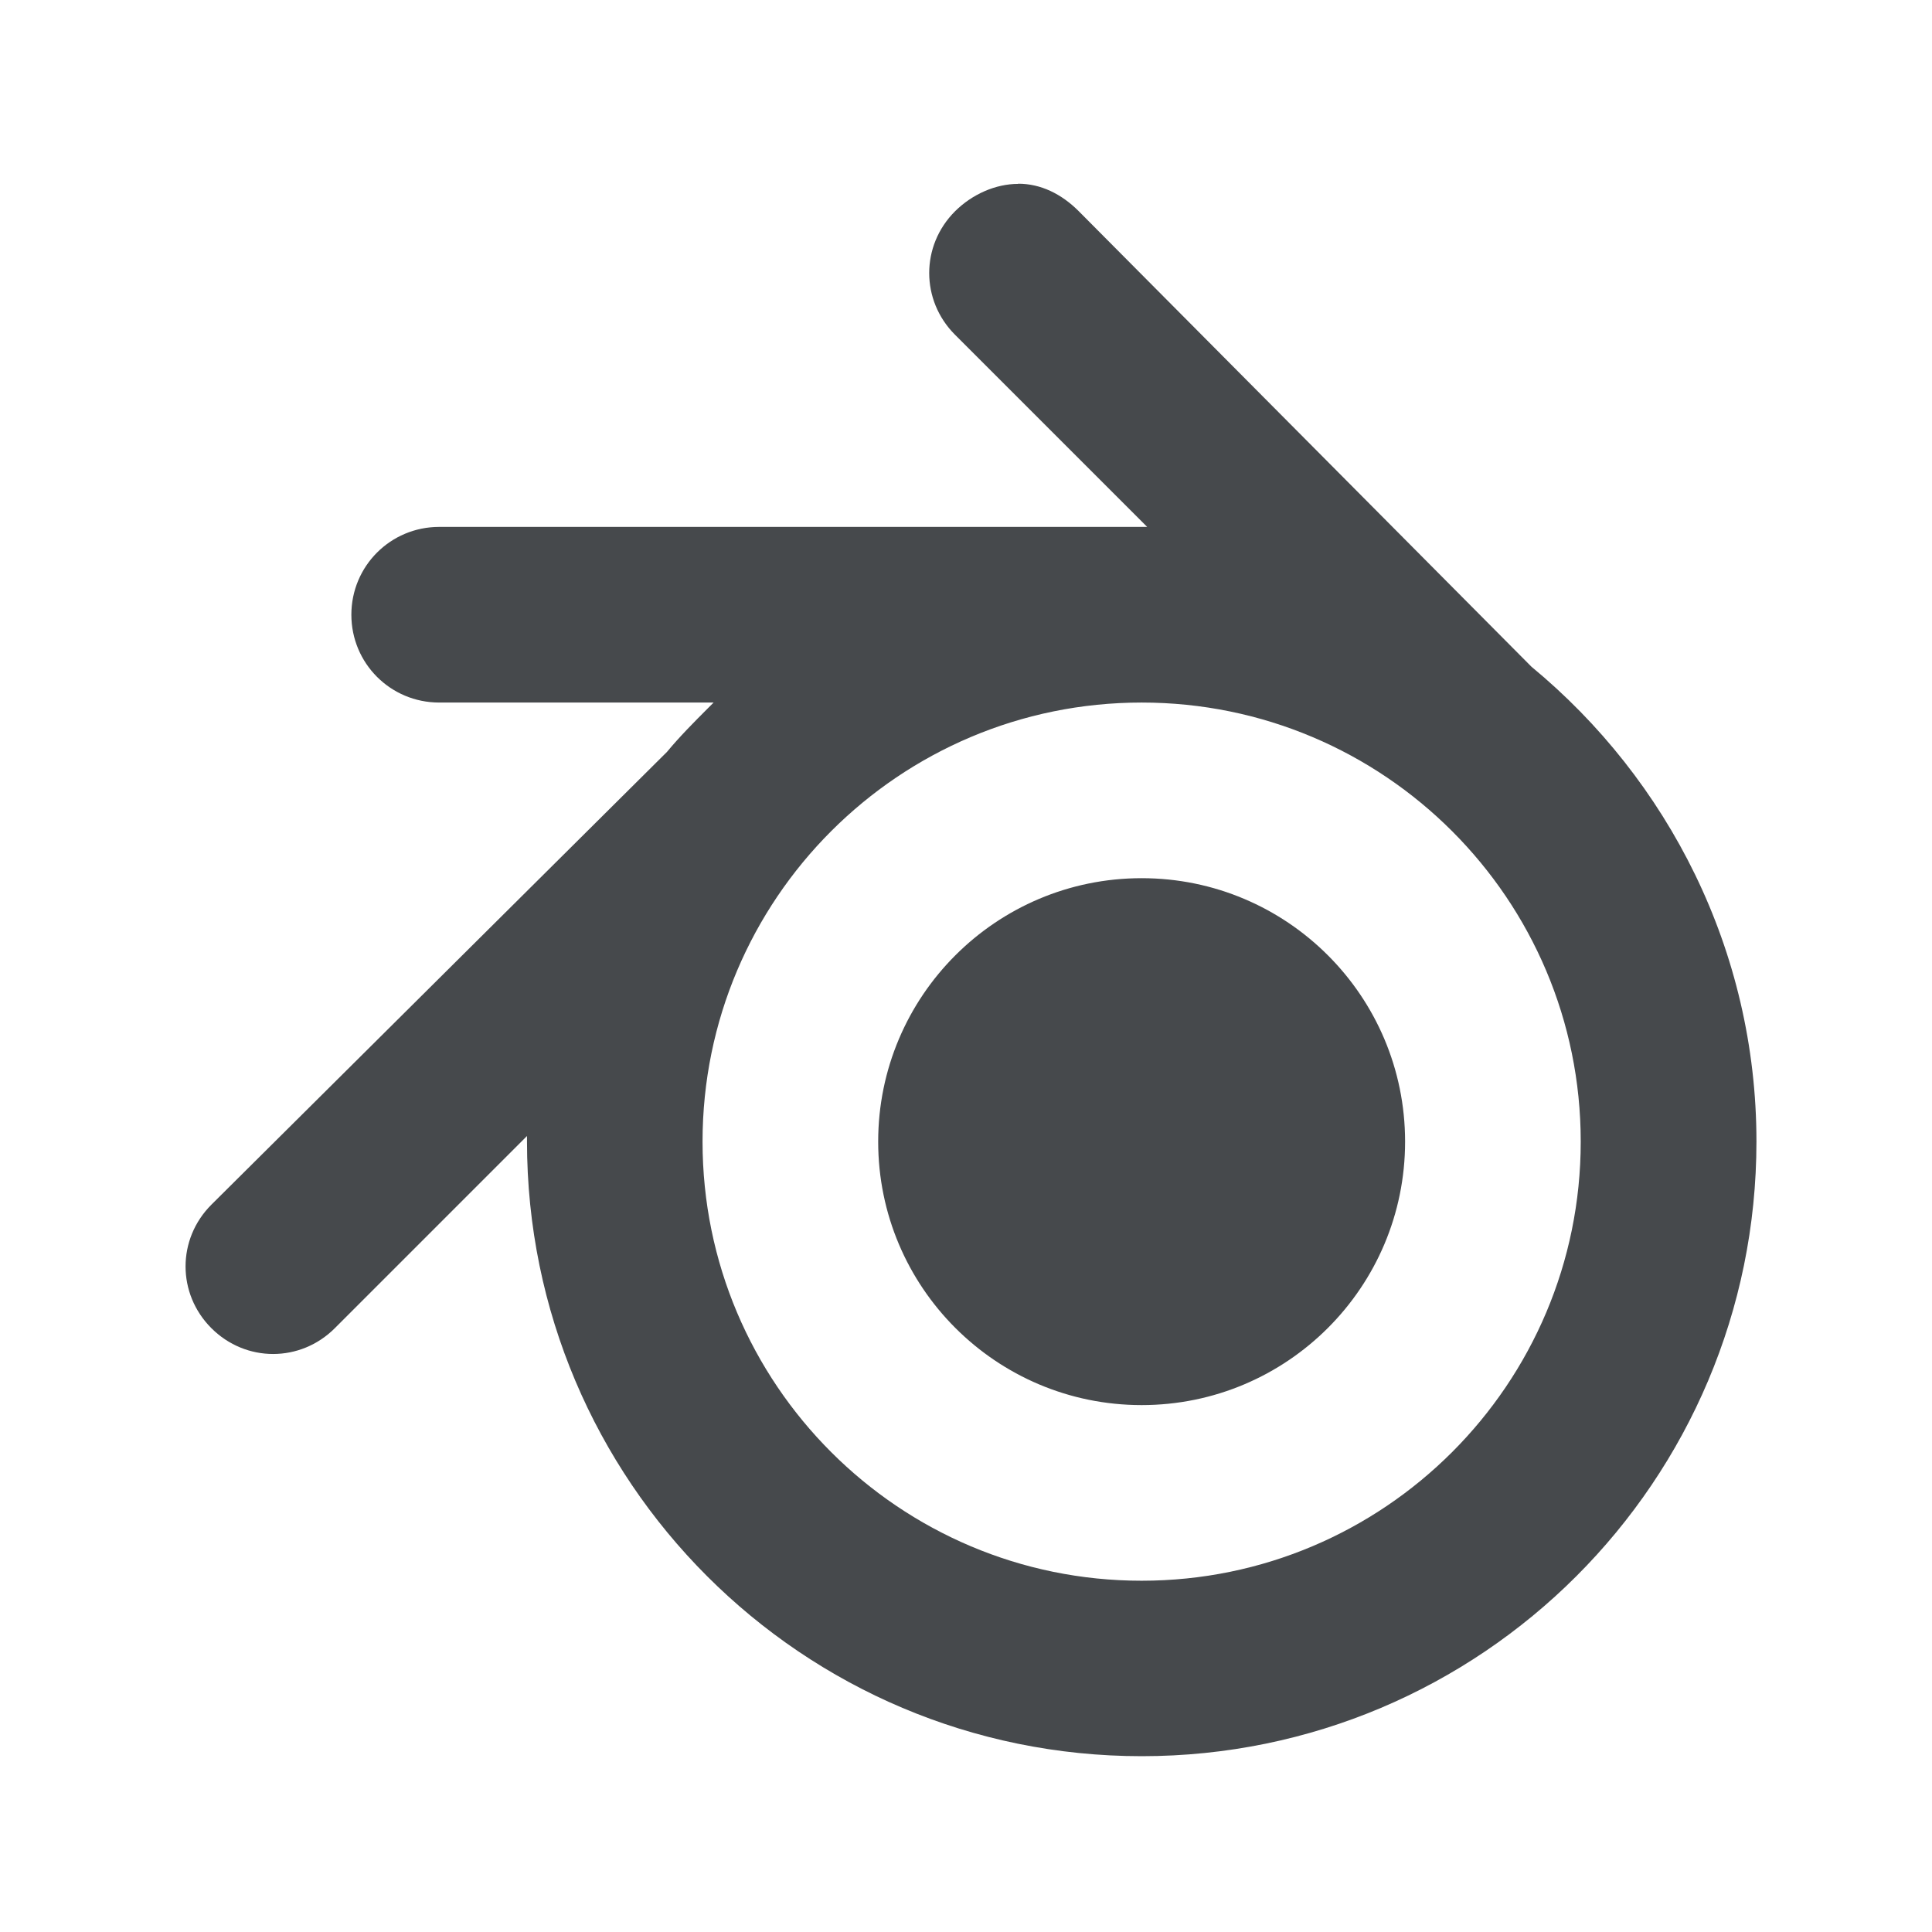 <?xml version="1.0" encoding="UTF-8"?>
<!-- Created with Inkscape (http://www.inkscape.org/) -->
<svg width="22" height="22" version="1.1" xmlns="http://www.w3.org/2000/svg" xmlns:cc="http://creativecommons.org/ns#" xmlns:dc="http://purl.org/dc/elements/1.1/" xmlns:rdf="http://www.w3.org/1999/02/22-rdf-syntax-ns#">
	<defs>
		<style id="current-color-scheme" type="text/css">.ColorScheme-Text {color:#090d11;}.ColorScheme-Background{color:#ffffff;}</style>
		<style type="text/css">.ColorScheme-Text {
			color:#090d11;
			}
			.ColorScheme-Background{
			color:#ffffff;
			}</style>
	</defs>
	<path class="ColorScheme-Text" d="m11.594 2.094c-0.256 0-0.523 0.117-0.719 0.312-0.392 0.392-0.392 1.014 0 1.406l2.188 2.188c-0.021-1.841e-4 -0.042 0-0.062 0h-8c-0.554 0-1 0.446-1 1s0.446 1 1 1h3.125c-0.021 0.02-0.042 0.042-0.062 0.062-0.158 0.158-0.326 0.327-0.469 0.5l-5.188 5.156c-0.392 0.392-0.392 1.014 0 1.406 0.392 0.392 1.014 0.392 1.406 0l2.188-2.188c-1.841e-4 0.021 0 0.042 0 0.062 0 3.866 3.134 7 7 7s7-3.134 7-7c0-2.175-1.007-4.122-2.562-5.406l-5.156-5.188c-0.196-0.196-0.432-0.312-0.688-0.312zm1.406 5.906c2.761 0 5 2.239 5 5s-2.239 5-5 5-5-2.239-5-5 2.239-5 5-5zm0 2c-1.657 0-3 1.343-3 3s1.343 3 3 3 3-1.343 3-3-1.343-3-3-3z" style="fill-opacity:.75;fill:currentColor"/>
</svg>
